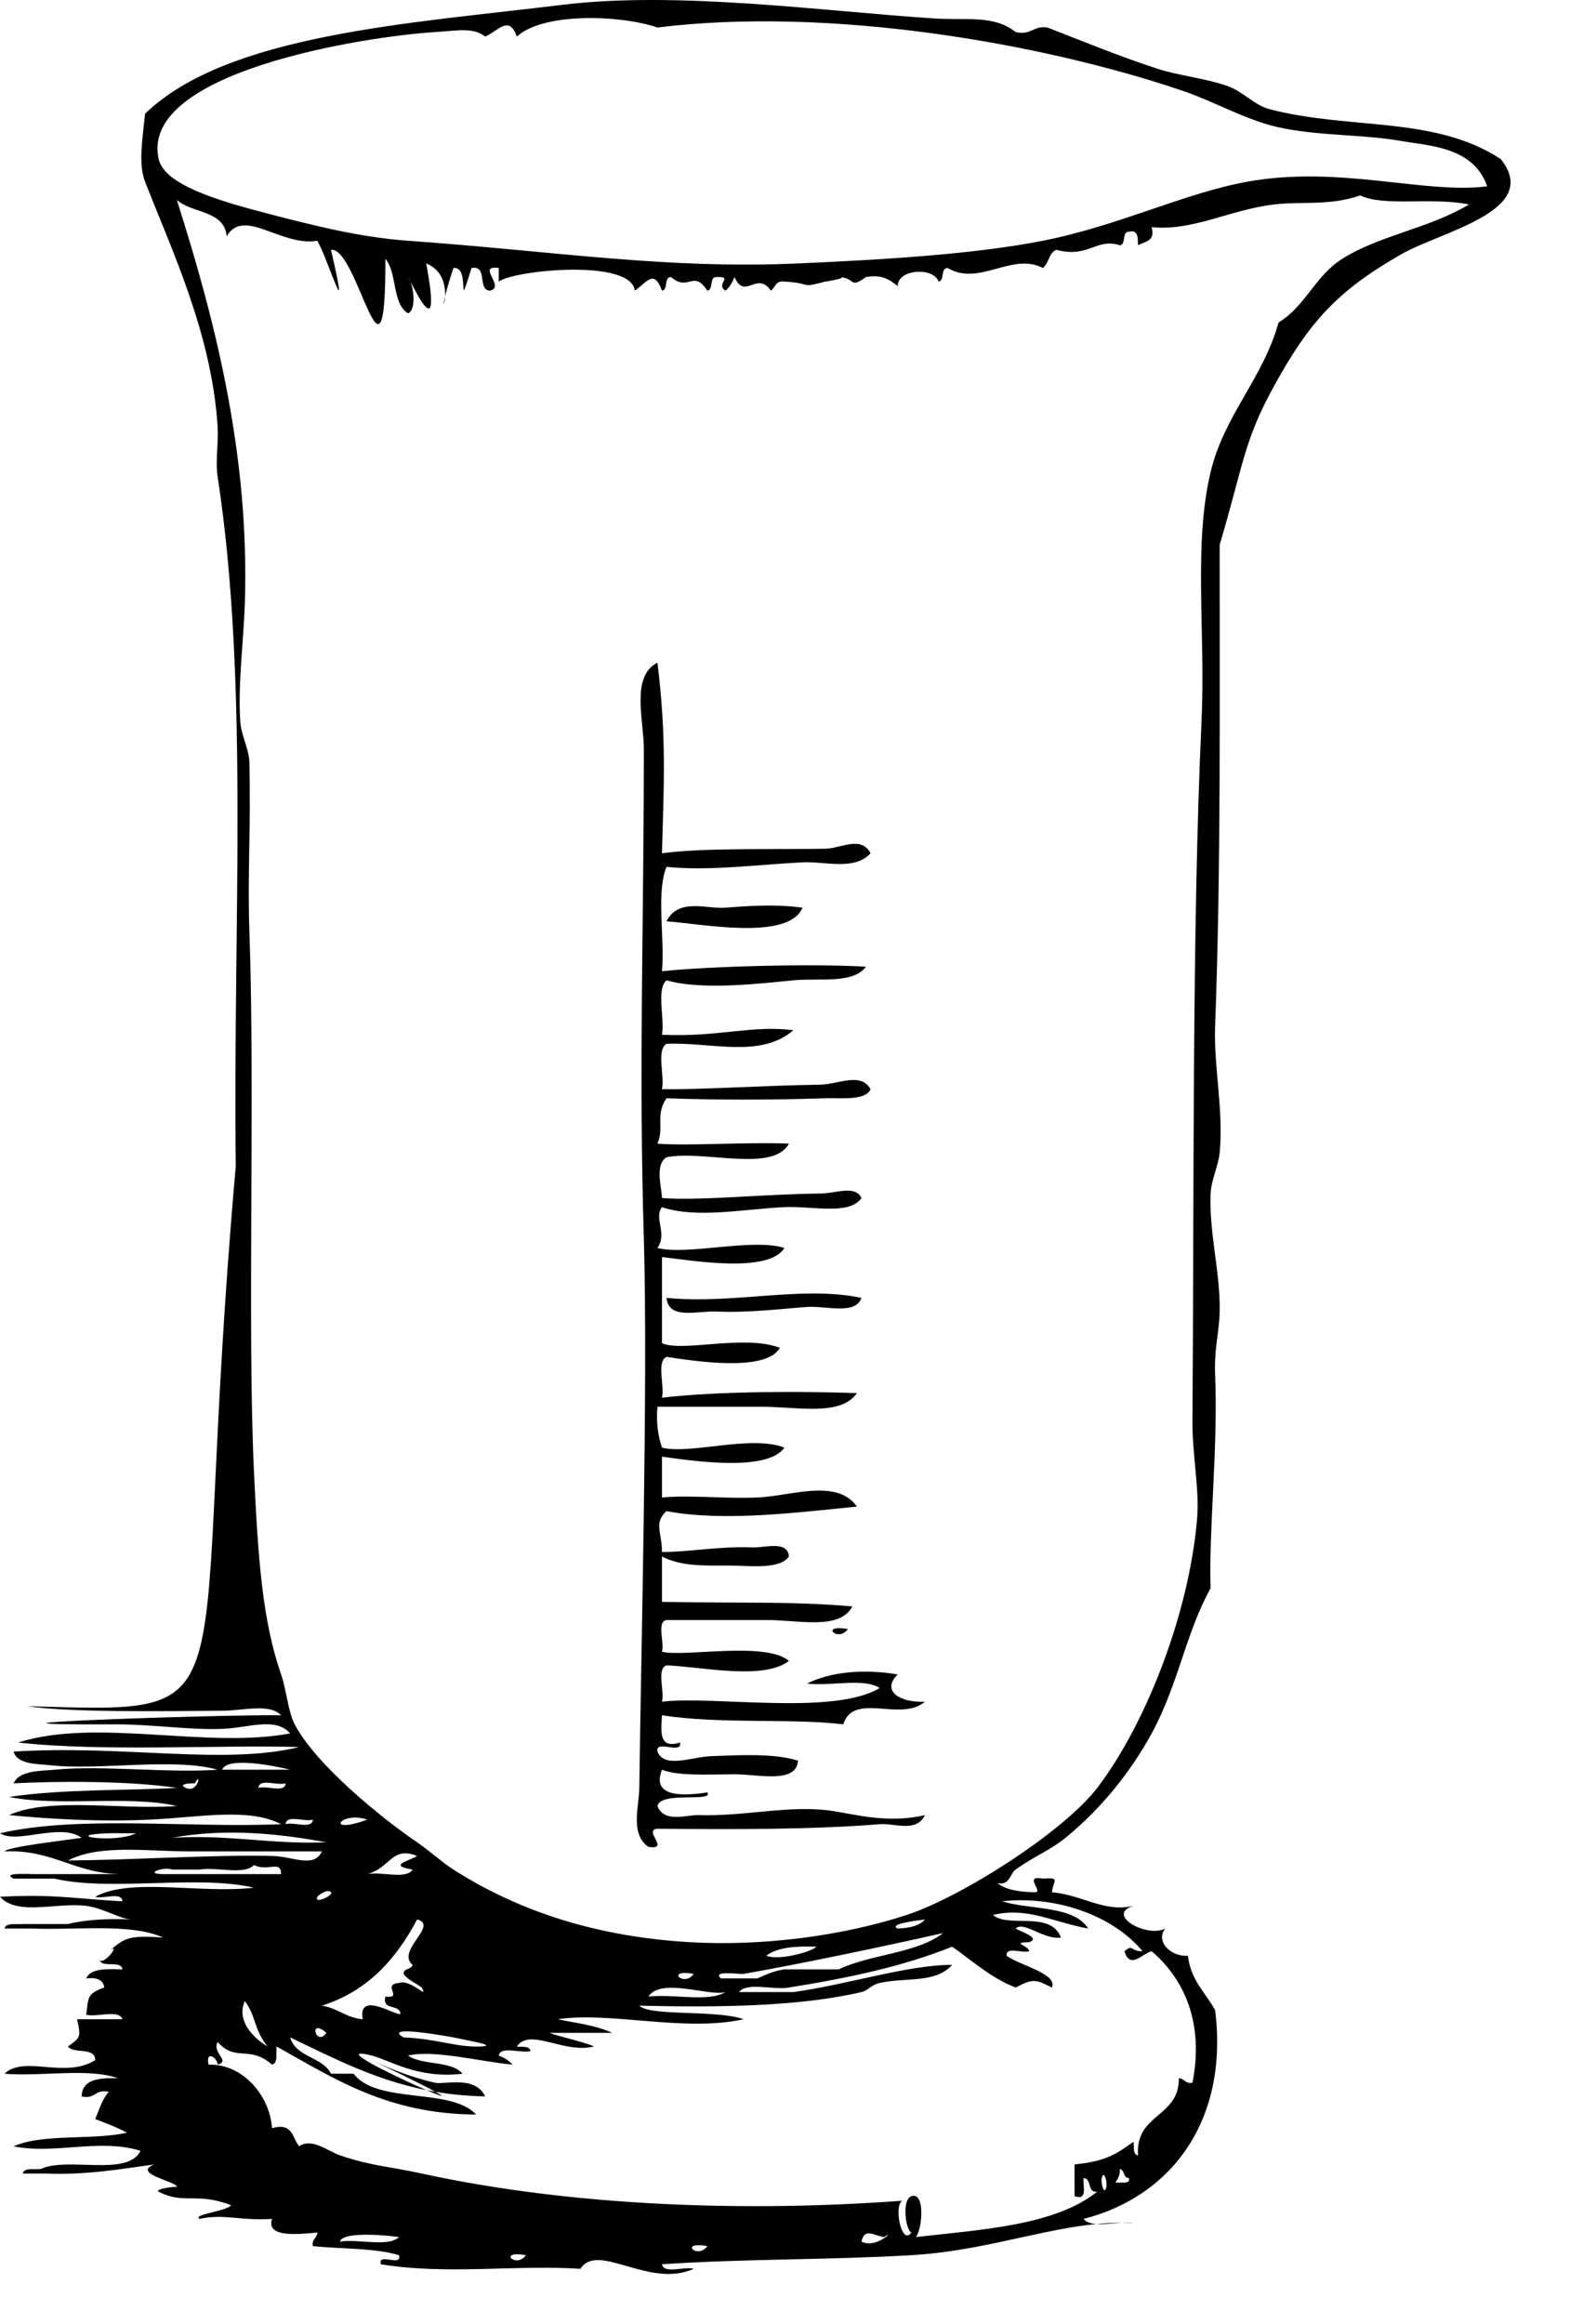 <?xml version="1.0" encoding="UTF-8" standalone="no"?>
<!-- Generator: Adobe Illustrator 13.0.2, SVG Export Plug-In . SVG Version: 6.00 Build 14948)  -->

<svg
   xmlns:ns="http://ns.adobe.com/SaveForWeb/1.0/"
   xmlns:dc="http://purl.org/dc/elements/1.1/"
   xmlns:cc="http://creativecommons.org/ns#"
   xmlns:rdf="http://www.w3.org/1999/02/22-rdf-syntax-ns#"
   xmlns:svg="http://www.w3.org/2000/svg"
   xmlns="http://www.w3.org/2000/svg"
   xmlns:sodipodi="http://sodipodi.sourceforge.net/DTD/sodipodi-0.dtd"
   xmlns:inkscape="http://www.inkscape.org/namespaces/inkscape"
   version="1.1"
   id="measuring_glass_xA0_Image_1_"
   x="0px"
   y="0px"
   width="281.44px"
   height="409.551px"
   viewBox="0 0 281.44 409.551"
   enable-background="new 0 0 281.44 409.551"
   xml:space="preserve"
   inkscape:version="0.48.1 r9760"
   sodipodi:docname="measuring_glass.svg"><defs
   id="defs927">
	
	
	
	
	
	
	
	
	
	
	
	
	
	
	
	
	
	
	
	
	
	
	
	
	
	
	
	
	
	
	
	
	
	
	
	
	
	
	
	
	
	
	
	
	
	
	
	
	
	
	
	
	
	
	
	
	
	
	
	
	
	
	
	
	
	
	
	
	
	
	
	
	
	
	
	
	
	
	
	
	
	
	
	
	
	
	
	
	
	
	
	
	
	
	
	
	
	
	
	
	
	
	
	
	
	
	
	
	
	
	
	
	
	
	
	
	
	
	
	
	
	
	
	
	
	
	
	
	
	
	
	
	
	
	
	
	
	
	
	
	
	
	
	
	
	
	
	
	
	
	
	
	
	
	
	
	
	
	
	
	
	
	
	
	
	
	
	
	
	
	
	
	
	
	
	
	
	
	
	
	
	
	
	
	
	
	
	
	
	
	
	
	
	
	
	
	
	
	
	
	
	
	
	
	
	
	
	
	
	
	
	
	
	
	
	
	
	
	
	
	
	
	
	
	
	
	
	
	
	
	
	
	
	
	
	
	
	
	
	
	
	
	
	
	
	
	
	
	
	
	
	
	
	
	
	
	
	
	
	
	
	
	
	
	
	
	
	
	
	
	
	
	
	
	
	
	
	
	
	
	
	
	
	
	
	
	
	
	
	
	
	
	
	
	
	
	
	
	
	
	
	
	
	
	
	
	
	
	
	
	
	
	
	
	
	
	
	
	
	
	
	
	
	
	
	
	
	
	
	
	
	
	
	
	
	
	
	
	
	
	
	
	
	
	
	
	
	
	
	
	
	
	
	
	
	
	
	
	
	
	
	
	
	
	
	
	
	
	
	
	
	
	
	
	
	
	
	
	
	
	
	
	
	
	
	
	
	
	
	
	
	
	
	
	
	
	
	
	
	
	
	
	
	
	
	
	
	
	
	
	
	
	
	
	
	
	
	
	
	
	
	
	
	
	
	
	
	
	
	
	
	
	
	
	
	
	
	
	
	
	
	
	
	
	
	
	
	
	
	
	
	
	
	
	
	
	
	
	
</defs><sodipodi:namedview
   pagecolor="#ffffff"
   bordercolor="#666666"
   borderopacity="1"
   objecttolerance="10"
   gridtolerance="10"
   guidetolerance="10"
   inkscape:pageopacity="0"
   inkscape:pageshadow="2"
   inkscape:window-width="1600"
   inkscape:window-height="1176"
   id="namedview925"
   showgrid="false"
   inkscape:zoom="3.370209"
   inkscape:cx="53.004599"
   inkscape:cy="148.55131"
   inkscape:window-x="-8"
   inkscape:window-y="-3"
   inkscape:window-maximized="1"
   inkscape:current-layer="measuring_glass_xA0_Image_1_" />
<path
   style="fill-rule:evenodd"
   inkscape:connector-curvature="0"
   id="path265"
   d="m 141.52,159.962 c -2.452,5.888 -17.854,2.829 -23.986,2.398 2.089,-4.179 7.081,-2.14 10.394,-2.398 4.035,-0.315 8.853,-0.665 13.592,0 z"
   clip-rule="evenodd" /><path
   style="fill-rule:evenodd"
   inkscape:connector-curvature="0"
   id="path359"
   d="m 151.914,228.723 c -1.081,3.055 -6.106,1.377 -9.595,1.599 -3.52,0.225 -10.258,1.087 -15.991,0.8 -3.175,-0.159 -8.444,1.559 -8.795,-2.398 12.083,1.151 23.894,-2.221 34.381,-10e-4 z"
   clip-rule="evenodd" /><path
   style="fill-rule:evenodd"
   inkscape:connector-curvature="0"
   id="path519"
   d="m 149.515,287.089 c -1.756,2.443 -5.121,-0.922 0,0 l 0,0 z"
   clip-rule="evenodd" /><path
   style="fill-rule:evenodd"
   inkscape:connector-curvature="0"
   id="path887"
   d="m 40.777,388.632 c -6.13,-2.391 -8.33,-0.057 -12.792,-2.399 -0.885,-0.464 3.258,-1.027 3.198,-0.799 0.254,-0.967 -8.083,-2.349 -3.998,-3.998 -6.093,0.837 -11.972,1.887 -19.189,1.599 -1.333,0 -2.665,0 -3.998,0 0.247,-1.085 2.001,-0.663 3.198,-0.799 4.716,-2.214 15.294,1.435 17.59,-3.198 -7.228,-2.261 -15.151,0.688 -22.387,-0.8 5.167,-2.296 13.894,-1.03 19.988,-2.398 -1.725,-0.94 -3.671,-1.659 -5.597,-2.398 0.717,-1.682 1.243,-3.555 2.398,-4.798 -2.445,-0.58 -2.352,1.38 -4.797,0.8 0.11,-3.088 3.121,-3.275 6.396,-3.198 -5.071,-1.857 -13.586,-0.272 -19.988,-0.8 3.496,-3.33 10.634,0.959 15.991,-2.398 -0.016,-2.383 -3.772,-1.025 -4.797,-2.398 2.134,-1.632 2.344,-1.454 1.599,-4.798 2.665,0 5.331,0.001 7.996,0 -0.595,-1.803 -4.485,-0.312 -6.396,-0.799 0.473,-2.925 -0.042,-3.659 3.198,-4.798 -0.192,-1.406 -1.375,-1.822 -3.198,-1.599 0.817,-1.848 3.676,-1.654 6.396,-1.6 -0.205,-1.66 -3.513,-0.218 -3.998,-1.599 0.953,0.791 3.914,-3.419 1.599,-1.6 2.653,-2.085 3.073,-2.928 9.595,-2.398 -5.674,-2.588 -15.241,-1.282 -23.187,-1.599 -0.8,0 -1.599,0 -2.399,0 -0.799,0 -1.599,0 -2.398,0 0.248,-1.085 2.002,-0.663 3.198,-0.8 2.665,0 5.33,0 7.995,0 3.211,-0.786 7.016,-0.979 11.194,-0.8 -2.083,-0.082 -4.931,-2.009 -7.996,-2.398 -5.188,-0.66 -12.107,1.836 -15.191,-1.599 9.658,-0.502 13.027,0.337 21.588,0.799 -0.1,-1.766 -3.392,-0.339 -4.797,-0.799 6.229,-3.44 18.529,-0.502 27.984,-1.6 -9.925,-2.334 -25.232,0.714 -35.18,-1.599 -2.399,0 -4.797,0 -7.196,0 -2.444,-1.236 3.468,-0.704 4.797,-0.8 4.797,0 9.595,0 14.392,0 -8.301,0.039 -12.148,-4.376 -20.788,-3.998 0.68,-0.827 10.046,-1.866 13.592,-2.398 -3.754,-2.729 -11.329,1.17 -14.392,-0.8 13.854,-3.203 33.212,-0.901 49.572,-1.599 -5.758,-2.963 -14.216,-1.217 -23.187,-0.8 -8.612,0.401 -17.215,-0.077 -24.786,-0.8 7.148,-3.245 19.914,-0.873 29.583,-1.599 -8.439,-1.954 -20.947,0.159 -29.583,-1.599 9.25,-1.428 21.688,-1.123 29.583,-1.6 -8.373,-1.267 -21.286,-1.202 -28.783,-0.8 0.997,-2.315 4.836,-2.166 7.196,-2.398 8.374,-0.822 19.998,0.618 28.784,0 -7.749,-2.187 -20.866,0.175 -29.583,-0.8 -2.139,-0.238 -5.757,-0.088 -6.396,-2.398 19.546,-1.212 37.051,2.433 50.371,-0.8 -13.333,-0.426 -34.854,0.863 -49.572,-0.799 13.907,-4.387 33.12,1.16 47.973,-1.6 -2.589,-2.972 -7.335,-0.973 -11.993,-0.799 -5.732,0.213 -12.4,-0.8 -18.39,-0.8 -36.857,0.147 17.695,-1.757 28.783,-1.6 -2.096,-2.145 -6.444,-0.828 -10.394,-0.799 -10.649,0.078 -26.507,0.324 -34.38,-0.8 40.941,1.132 28.084,2.887 36.779,-95.148 -0.547,-41.738 2.427,-84.866 -3.198,-121.531 -0.426,-2.775 0.177,-5.988 0,-8.795 -1.037,-16.422 -8.114,-31.156 -12.793,-43.175 -1.209,-3.106 -0.485,-7.4 0,-11.993 C 40.068,6.027 72.269,4.139 99.144,0.853 c 20.365,-2.49 46.119,1.141 65.563,2.398 5.794,0.375 10.536,-0.665 14.392,2.398 2.773,0.642 3.073,-1.19 5.597,-0.799 6.387,2.469 12.339,4.937 19.189,7.196 4.001,1.32 8.801,1.733 12.792,3.198 2.505,0.919 4.559,3.309 7.196,3.998 14.151,3.699 29.06,1.111 40.776,8.795 7.285,9.144 -10.444,12.695 -17.59,16.79 -11.561,6.625 -16.309,12.173 -22.387,23.187 -5.38,9.748 -5.417,13.978 -9.595,27.984 -0.032,27.61 0.247,56.902 -0.8,84.752 -0.276,7.348 1.518,14.846 0.8,22.387 -0.211,2.211 -1.51,4.892 -1.6,7.196 -0.273,7.049 1.739,13.963 1.6,20.788 -0.078,3.812 -0.996,6.422 -0.8,11.193 0.531,12.913 -1.139,27.019 -0.8,37.579 -4.384,7.863 -5.686,16.954 -10.394,25.585 -3.686,6.758 -8.913,13.283 -15.191,18.39 -2.776,2.259 -5.229,3.068 -8.795,5.597 -1.005,0.713 -1.007,2.84 -3.198,2.398 1.479,1.188 3.799,1.532 6.396,1.6 2.139,0.237 -2.125,-3.102 1.599,-2.398 3.246,-0.226 1.805,0.292 1.6,2.398 5.638,0.546 9.146,3.595 14.392,2.398 -5.058,1.54 2.365,5.726 5.597,3.998 -1.776,2.177 0.897,5.022 3.998,4.797 0.474,4.323 3.105,6.489 4.797,9.595 2.411,19.322 -7.618,32.803 -23.187,36.779 1.368,1.829 6.104,0.293 8.795,0.799 -11.548,-0.896 -24.072,4.728 -39.178,5.598 -15.128,0.871 -29.333,0.612 -43.975,1.599 0.345,1.788 3.94,0.324 5.597,0.8 -7.828,3.565 -16.884,-4.82 -19.989,0 -11.468,-0.74 -23.569,1.106 -35.18,-0.8 -0.572,-2.171 3.771,0.572 3.198,-1.599 -4.299,-1.298 -10.119,-1.075 -15.191,-1.6 -0.225,-1.291 0.756,-1.376 0.8,-2.398 -3.746,0.374 -9.073,0.854 -7.996,-2.398 -5.664,0.378 -8.376,-0.966 -12.792,0 -1.273,-0.812 4.528,-1.282 5.597,-2.399 z M 247.059,24.839 C 240.274,23.644 232.519,23.992 225.471,22.44 219.779,21.187 214.06,17.872 208.681,16.044 183.497,7.484 145.979,1.119 115.934,4.85 109.471,2.625 95.816,2.141 91.148,6.449 c -1.393,-3.844 -3.141,-1.091 -5.597,0 -2.092,-1.68 -4.849,-1.044 -8.795,-0.8 -12.56,0.78 -52.249,7.029 -48.772,22.388 1.027,4.537 10.414,7.314 19.189,9.594 8.041,2.089 16.243,4.186 24.786,4.797 26.272,1.882 45.342,5.027 68.761,3.998 15.679,-0.689 31.261,-1.659 43.175,-3.998 13.269,-2.605 24.893,-8.37 35.979,-10.394 16.259,-2.969 31.497,2.233 42.376,0.799 -2.432,-6.982 -10.223,-7.119 -15.191,-7.994 z m -175.1,30.383 c -2.846,-1.684 -1.887,-7.174 -3.998,-9.594 0.052,27.072 -4.884,-2.298 -9.594,-1.599 3.435,14.893 -0.241,2.367 -2.398,-1.599 -6.408,1.074 -12.938,-5.947 -15.991,-0.8 -0.436,-4.628 -6.14,-3.987 -8.795,-6.396 7.05,22.126 12.827,45.456 11.992,71.159 -0.211,6.505 -1.252,14.156 -0.799,20.788 0.173,2.533 1.539,4.739 1.599,7.196 0.287,11.744 -0.352,19.752 0,29.583 1.013,28.287 -0.368,70.044 0.799,95.146 0.734,15.775 1.507,26.488 4.797,35.979 0.949,2.735 1.224,6.55 2.399,8.795 3.672,7.016 15.021,16.308 21.587,20.788 2.291,1.563 4.331,3.479 6.396,4.797 12.359,7.893 26.263,11.875 41.576,12.793 13.296,0.797 27.552,-1.24 38.378,-4.797 9.814,-3.226 27.684,-14.699 33.581,-22.388 8.227,-10.726 16.059,-29.999 17.59,-47.173 0.491,-5.501 -0.849,-11.313 -0.8,-17.59 0.307,-39.064 -0.104,-86.512 1.6,-123.13 0.738,-15.86 -1.476,-31.049 1.599,-43.975 2.392,-10.053 9.195,-16.397 11.993,-26.385 4.716,-2.837 6.436,-8.185 11.194,-11.193 6.625,-4.189 15.374,-5.371 22.387,-9.595 -6.722,-1.357 -14.89,0.457 -19.188,-1.599 -5.292,1.878 -10.415,1.024 -15.191,1.599 -7.885,0.949 -14.335,4.734 -21.588,3.998 0.697,2.563 -1.23,2.5 -2.398,3.198 -0.076,-1.256 0.106,-2.772 -1.6,-2.398 -1.32,0.012 -0.447,2.218 -1.599,2.398 -4.187,-1.358 -5.543,2.317 -11.194,0.8 -1.362,0.503 -1.315,2.416 -2.398,3.198 -5.454,-2.843 -11.216,3.323 -16.79,0 -1.32,0.012 -0.447,2.218 -1.6,2.398 -0.881,-2.605 -7.232,-2.233 -7.195,0.8 -1.339,-1.061 -2.679,-2.119 -5.597,-1.599 -3.013,2.194 -1.747,0.102 -4.797,0 2.126,0.071 -2.79,0.904 -2.399,0.799 -4.731,1.267 -1.976,0.278 -7.196,0 -1.572,-0.239 -1.585,1.08 -2.398,1.599 -2.396,-3.575 -4.588,1.764 -6.396,-2.398 -0.388,0.945 -0.853,1.812 -1.599,2.398 -1.855,-1.17 1.562,-2.534 -1.599,-2.398 -1.32,0.012 -0.447,2.218 -1.599,2.398 -2.53,-3.83 -3.25,0.284 -6.396,-2.398 -1.32,0.012 -0.447,2.218 -1.599,2.398 -1.428,-3.895 -2.638,-1.463 -4.797,0 -0.654,-5.712 -21.392,-3.594 -23.986,-1.599 0,-0.799 0,-1.599 0,-2.398 -4.093,-0.562 1.353,3.418 -1.599,3.998 -2.21,-0.189 -0.287,-4.511 -3.198,-3.998 -2.8,8.917 -0.012,-0.371 -3.198,0 -4.35,13.168 1.919,1.86 -4.798,-0.8 3.081,16.49 -3.114,2.142 -3.198,2.399 0.842,0.832 1.649,5.71 -0.002,6.397 z M 51.171,311.875 c -2.841,-0.714 -11.153,-2.358 -11.993,0 3.997,0 7.995,0 11.993,0 z m -18.39,3.199 c 2.212,1.056 2.745,-3.161 1.599,-0.8 -1.12,-0.06 -3.057,0.179 -1.599,0.8 z m 17.591,-0.8 c -1.406,0.46 -4.698,-0.966 -4.797,0.8 1.405,-0.46 4.697,0.967 4.797,-0.8 z m 14.391,6.396 c -4.688,-1.609 -7.678,2.78 0,0 z m -9.595,0 c -1.405,0.46 -4.697,-0.966 -4.797,0.8 1.406,-0.46 4.698,0.967 4.797,-0.8 z m -35.979,2.399 c -8.955,0.306 1.12,1.873 4.797,0 -1.707,0.039 -3.291,-0.051 -4.797,0 z m 38.378,1.599 c -8.019,-1.47 -17.585,-2.572 -27.185,-0.8 9.948,-0.618 17.466,1.192 27.185,0.8 z m -23.986,1.599 c -7.685,0 -16.014,-1.302 -21.588,1.6 11.957,-0.094 25.504,-1.041 35.979,-0.8 3.791,0.088 7.345,2.229 8.795,-0.8 -7.138,0 -15.327,0 -23.186,0 z m 31.182,3.998 c 2.43,-0.502 6.887,1.023 7.996,-0.8 -4.449,-0.739 -0.709,-1.459 0.799,-2.398 -4.547,-1.775 -4.593,2.054 -8.795,3.198 z m -19.989,-1.598 c -1.629,1.834 -6.64,0.289 -9.594,0.799 -1.599,0 -3.198,0 -4.797,0 -1.734,-0.577 -5.088,0.817 -1.599,0.8 6.93,0 13.859,0 20.788,0 -0.029,-2.57 -2.274,-0.357 -4.798,-1.599 z m 13.593,4.796 c -0.679,-0.679 -2.281,0.581 -2.398,0.8 -0.757,1.404 2.95,-0.247 2.398,-0.8 z m 133.524,6.397 c -6.404,-1.167 -10.599,-3.824 -16.791,-2.398 2.737,2.383 10.158,-0.833 11.993,3.997 -3.11,0.406 -6.545,-2.995 -7.995,-1.599 0.712,0.469 4.561,1.68 2.398,2.398 -3.32,0.11 -0.161,0.526 0,1.599 -1.162,0.438 -4.133,-0.934 -3.998,0.8 2.322,1.698 9.06,3.172 7.996,5.597 -3.012,-1.526 -3.386,-1.526 -6.396,0 -4.417,-1.713 -7.584,-4.676 -11.193,-7.195 -8.544,3.449 -18.432,5.555 -28.784,7.195 -2.691,0.507 -7.426,-1.03 -8.795,0.8 3.198,0 6.396,0 9.595,0 9.159,-1.238 20.24,-4.807 27.984,-4.797 -2.965,3.331 -8.157,2.16 -12.793,3.198 -1.48,0.331 -1.988,1.313 -3.198,1.599 -10.77,2.539 -25.058,2.738 -39.178,2.398 1.836,1.909 13.698,0.685 18.39,2.398 -10.506,2.302 -23.472,-1.404 -32.781,0 3.321,0.677 6.898,1.098 9.594,2.399 -3.464,0 -6.929,0 -10.394,0 -2.511,-0.188 5.562,1.539 7.196,2.398 -5.32,1.33 -11.334,-3.385 -13.592,0 0.941,0.125 2.27,-0.138 2.399,0.8 -1.657,0.476 -5.252,-0.988 -5.597,0.799 0.945,0.388 1.812,0.853 2.398,1.6 -5.607,-0.534 -13.84,-2.67 -18.39,-1.6 2.499,1.766 7.666,0.863 9.595,3.198 -7.911,0.962 -12.891,-2.438 -15.991,-3.198 -12.687,-3.113 33.198,16.784 0,0.8 1.607,0.773 6.096,2.861 11.193,3.998 1.594,0.355 7.051,-1.342 8.795,2.398 -14.649,-0.275 -24.269,-5.58 -34.38,-10.395 0.996,3.535 5.679,3.383 7.196,6.396 1.333,0 2.666,0 3.998,0 4.07,5.446 17.244,2.386 21.587,7.196 -15.642,-0.083 -25.073,-6.375 -35.18,-11.993 -0.136,1.196 0.286,2.95 -0.8,3.198 -4.033,-3.527 -6.391,-0.374 -9.594,-3.998 -1.04,1.985 2.346,3.318 0,3.998 -0.011,-1.225 -2.182,-2.629 -1.599,0 6.038,-0.167 10.792,5.439 11.193,11.193 3.727,-1.062 3.549,1.781 4.797,3.198 2.19,-1.561 5.085,0.878 7.196,1.599 5.462,1.866 8.611,1.939 14.392,3.198 27.007,5.881 57.794,6.79 84.752,4.798 -1.573,0.952 -0.075,8.065 1.599,5.597 -1.104,-0.391 -1.94,-7.208 0.8,-6.396 1.605,0.892 0.917,6.185 0,7.196 11.99,-1.336 24.565,-2.087 31.981,-7.996 -1.844,0.245 -0.888,-2.31 -2.398,-2.398 -0.183,1.417 0.806,4.004 -1.6,3.198 0,-1.865 0,-3.731 0,-5.597 5.724,-0.577 7.481,-1.954 10.395,-3.998 0.125,0.941 -0.138,2.27 0.8,2.398 -0.518,-7.446 7.266,-6.592 7.195,-13.592 1.022,0.044 1.107,1.024 2.398,0.8 2.086,-10.56 -1.457,-18.278 -7.195,-23.188 -1.711,0.458 -3.822,3.285 -4.797,0 1.588,-1.331 1.017,0.072 3.197,0 -5.518,-6.594 -15.731,-9.811 -24.785,-8.795 5.094,1.572 12.632,0.698 15.192,4.801 z M 70.36,349.455 c 2.105,-0.758 5.323,3.116 3.998,0.799 -1.065,-0.801 -2.413,-1.317 -3.198,-2.398 0.009,-1.057 1.401,-0.73 1.599,-1.599 -3.015,-2.468 4.7,-6.999 0.799,-7.996 -3.701,6.96 -8.694,12.628 -16.791,15.191 2.772,0.427 4.257,2.14 7.196,2.398 -1.081,-5.978 8.34,1.198 6.396,-1.599 -0.746,-0.854 -2.949,-0.249 -2.398,-2.398 3.293,0.378 -0.769,-2.152 2.399,-2.398 z m 87.95,-9.595 c 2.048,-0.085 3.812,-0.453 4.797,-1.6 -1.478,0.198 -6.55,0.811 -4.797,1.6 z m -27.185,7.995 c -0.615,0.108 -5.686,-0.704 -3.998,0.8 2.132,0 4.265,0 6.396,0 1.494,-0.638 2.929,-1.336 4.797,-1.6 3.198,0 6.396,0 9.595,0 5.577,-2.686 13.742,-2.782 18.389,-6.396 -10.715,2.409 -24.992,5.405 -35.179,7.196 z m 3.998,-3.198 c 2.494,0.947 8.514,-0.905 8.795,-1.599 -3.582,-0.118 -6.843,0.086 -8.795,1.599 z m -12.792,3.198 c -5.122,-0.923 -1.756,2.442 0,0 z m -7.996,3.998 c 4.276,-0.521 10.645,1.05 13.592,-0.8 -2.802,0.831 -11.346,-2.641 -13.592,0.8 z m -67.162,8.795 c -2.524,-3.199 -1.942,-5.253 -3.998,-7.995 -1.532,3.362 1.385,6.422 3.998,7.995 z m 10.394,-2.398 c -3.232,-2.813 -1.885,2.572 0,0 z m 27.185,2.398 c 3.096,-0.145 -1.854,-0.987 -4.797,-1.6 -0.461,-0.096 -12.752,-2.344 -8.795,0 6.017,0.242 9.43,1.793 13.592,1.6 z m 111.936,23.986 c 0.533,0 1.066,0 1.6,0 0.487,-0.046 0.946,-0.119 0.799,-0.8 -1.057,-0.009 -0.73,-1.401 -1.599,-1.599 0.034,1.101 -0.377,1.757 -0.8,2.399 z m -1.599,0.8 c 0.218,-1.089 -0.495,-3.121 -0.8,-1.6 -0.217,1.089 0.496,3.122 0.8,1.6 z m -135.123,9.594 c 3.218,-0.513 8.502,1.04 10.394,-0.799 -3.648,-0.506 -10.057,-0.827 -10.394,0.799 z m 91.948,0 c 2.718,1.37 6.069,-2.369 3.998,-0.799 -1.866,-0.243 -3.446,-1.707 -3.998,0.799 z m -27.185,0.8 c -5.121,-0.923 -1.756,2.442 0,0 z m -31.982,1.599 c -5.121,-0.923 -1.756,2.442 0,0 z"
   clip-rule="evenodd"
   sodipodi:nodetypes="cccccccccccccccccccccccccccsccccccccccccccccccccccccccccccccccccccccscccccccsccccccccccccccccccccccccccccccccscccccccccssccscccccccscsccsccsccccsccccccccccccccccccccccccccccccccccccccccccccccccccccccccscccscccccccccccccccccccccccccccccccccccccccccccccccccccccccccccccccccccccccccccccccccccccccccccccccccccccccccccccccccccccccccccccccccccccc" /><path
   style="fill-rule:evenodd"
   inkscape:connector-curvature="0"
   id="path891"
   d="m 124.729,315.874 c 1.224,1.798 -8.243,-0.278 -8.795,2.398 1.18,3.056 5.184,1.533 7.196,1.599 8.117,0.266 15.877,-1.779 23.187,-0.799 4.145,0.556 10.088,2.381 16.79,0.799 -1.521,3.161 -5.363,1.381 -7.995,1.6 -11.19,0.931 -25.544,0.945 -39.178,0.8 -2.663,0.251 2.407,3.789 -1.599,3.198 -3.263,-2.269 -1.638,-7.167 -1.599,-10.395 0.28,-23.083 1.545,-71.837 0.8,-96.745 -0.919,-30.717 0,-54.049 0,-86.351 0,-5.084 -2.346,-12.796 2.398,-15.191 1.631,13.215 1.12,21.589 0.799,33.581 7.296,-0.985 19.328,-0.637 28.784,-0.8 2.749,-0.047 6.358,-2.365 7.995,0.8 -2.844,3.133 -8.04,1.396 -11.993,1.599 -8.033,0.412 -16.516,1.563 -23.986,0.799 -1.856,4.54 -0.273,12.52 -0.8,18.39 8.498,-0.873 26.286,-1.369 35.98,-0.799 -2.343,3.1 -8.095,1.959 -12.793,2.398 -5.139,0.48 -16.005,1.868 -22.387,0 -1.835,1.63 -0.29,6.64 -0.8,9.595 9.712,0.48 15.773,-1.735 23.187,-0.8 -5.906,5.048 -14.56,2.045 -22.387,2.399 -1.823,1.108 -0.298,5.565 -0.8,7.995 7.15,0.098 17.461,-0.636 27.984,-0.799 3.039,-0.047 7.077,-2.275 8.794,0.799 -0.843,2.078 -5.349,1.507 -7.995,1.599 -9.715,0.338 -20.297,0.293 -27.984,0 -2.025,2.925 -0.354,5.135 -1.599,7.996 5.103,0.44 15.588,-0.306 23.187,0 -2.821,5.174 -14.889,1.102 -21.587,2.398 -2.13,1.328 -0.823,5.37 -0.8,7.196 6.599,0.511 17.896,-0.699 27.984,-0.8 2.726,-0.027 6.116,-1.548 7.196,0.8 -2.189,3.098 -8.564,1.37 -13.592,1.599 -7.095,0.322 -15.505,2.061 -21.588,0 -1.501,1.896 1.008,4.624 -0.799,7.196 5.214,1.351 16.766,-1.788 22.387,0 -2.759,4.534 -16.317,2.206 -21.588,1.599 0,5.064 0,10.128 0,15.191 3.724,1.606 14.365,-1.594 20.789,0.8 -2.427,4.347 -15.106,2.334 -19.989,1.599 -1.814,0.851 -0.304,5.026 -0.8,7.196 10.005,-1.192 25.512,-1.135 34.38,-0.8 -2.915,4.126 -10.396,2.398 -16.79,2.398 -6.291,0 -12.855,0 -18.39,0 -0.247,2.913 0.127,5.204 0.799,7.196 4.851,1.277 15.694,-2.288 21.588,0 -2.959,4.334 -16.186,2.337 -21.588,1.6 0,2.398 0,4.797 0,7.195 5.154,-0.47 10.729,0.238 16.791,0 5.91,-0.232 14.026,-3.438 17.59,1.6 -10.007,0.968 -23.309,2.744 -33.581,0.799 -2.32,2.059 -0.784,3.814 -0.8,7.196 4.335,0.074 9.947,-1.036 15.991,-0.8 2.173,0.085 6.166,-1.286 6.396,1.6 -1.58,2.325 -6.882,1.625 -10.394,1.599 -4.012,-0.03 -8.42,0.269 -11.993,-1.599 0,2.665 0,5.33 0,7.995 13.704,0.274 22.696,-0.137 33.582,0.8 -2.305,4.248 -9.334,2.398 -15.192,2.398 -5.841,0 -12.583,0 -17.59,0 -1.788,0.345 -0.324,3.94 -0.8,5.597 4.17,0.961 18.16,-1.878 22.387,1.6 -4.434,3.514 -15.639,0.994 -21.587,0.799 -1.803,0.596 -0.312,4.485 -0.8,6.396 9.326,-1.072 30.202,2.487 38.378,-2.398 -2.684,-1.848 -8.781,-0.28 -12.793,-0.8 4.104,-2.035 9.893,-2.633 15.991,-1.599 -2.96,2.863 0.331,5.025 4.797,4.797 -4.219,3.662 -12.629,-1.801 -14.392,3.998 -9.104,-1.122 -21.469,0.014 -31.982,-1.6 -0.139,2.805 -0.661,5.992 3.198,4.798 0.36,2.226 -4.358,-0.627 -3.998,1.599 1.238,3.052 5.963,0.928 9.595,0.8 4.828,-0.17 10.936,-0.541 15.191,0.8 -0.262,4.157 -7.121,2.376 -11.193,2.398 -4.758,0.026 -9.97,0.323 -12.793,-0.8 -1.679,4.283 2.28,4.878 7.998,3.999 z"
   clip-rule="evenodd" />
</svg>